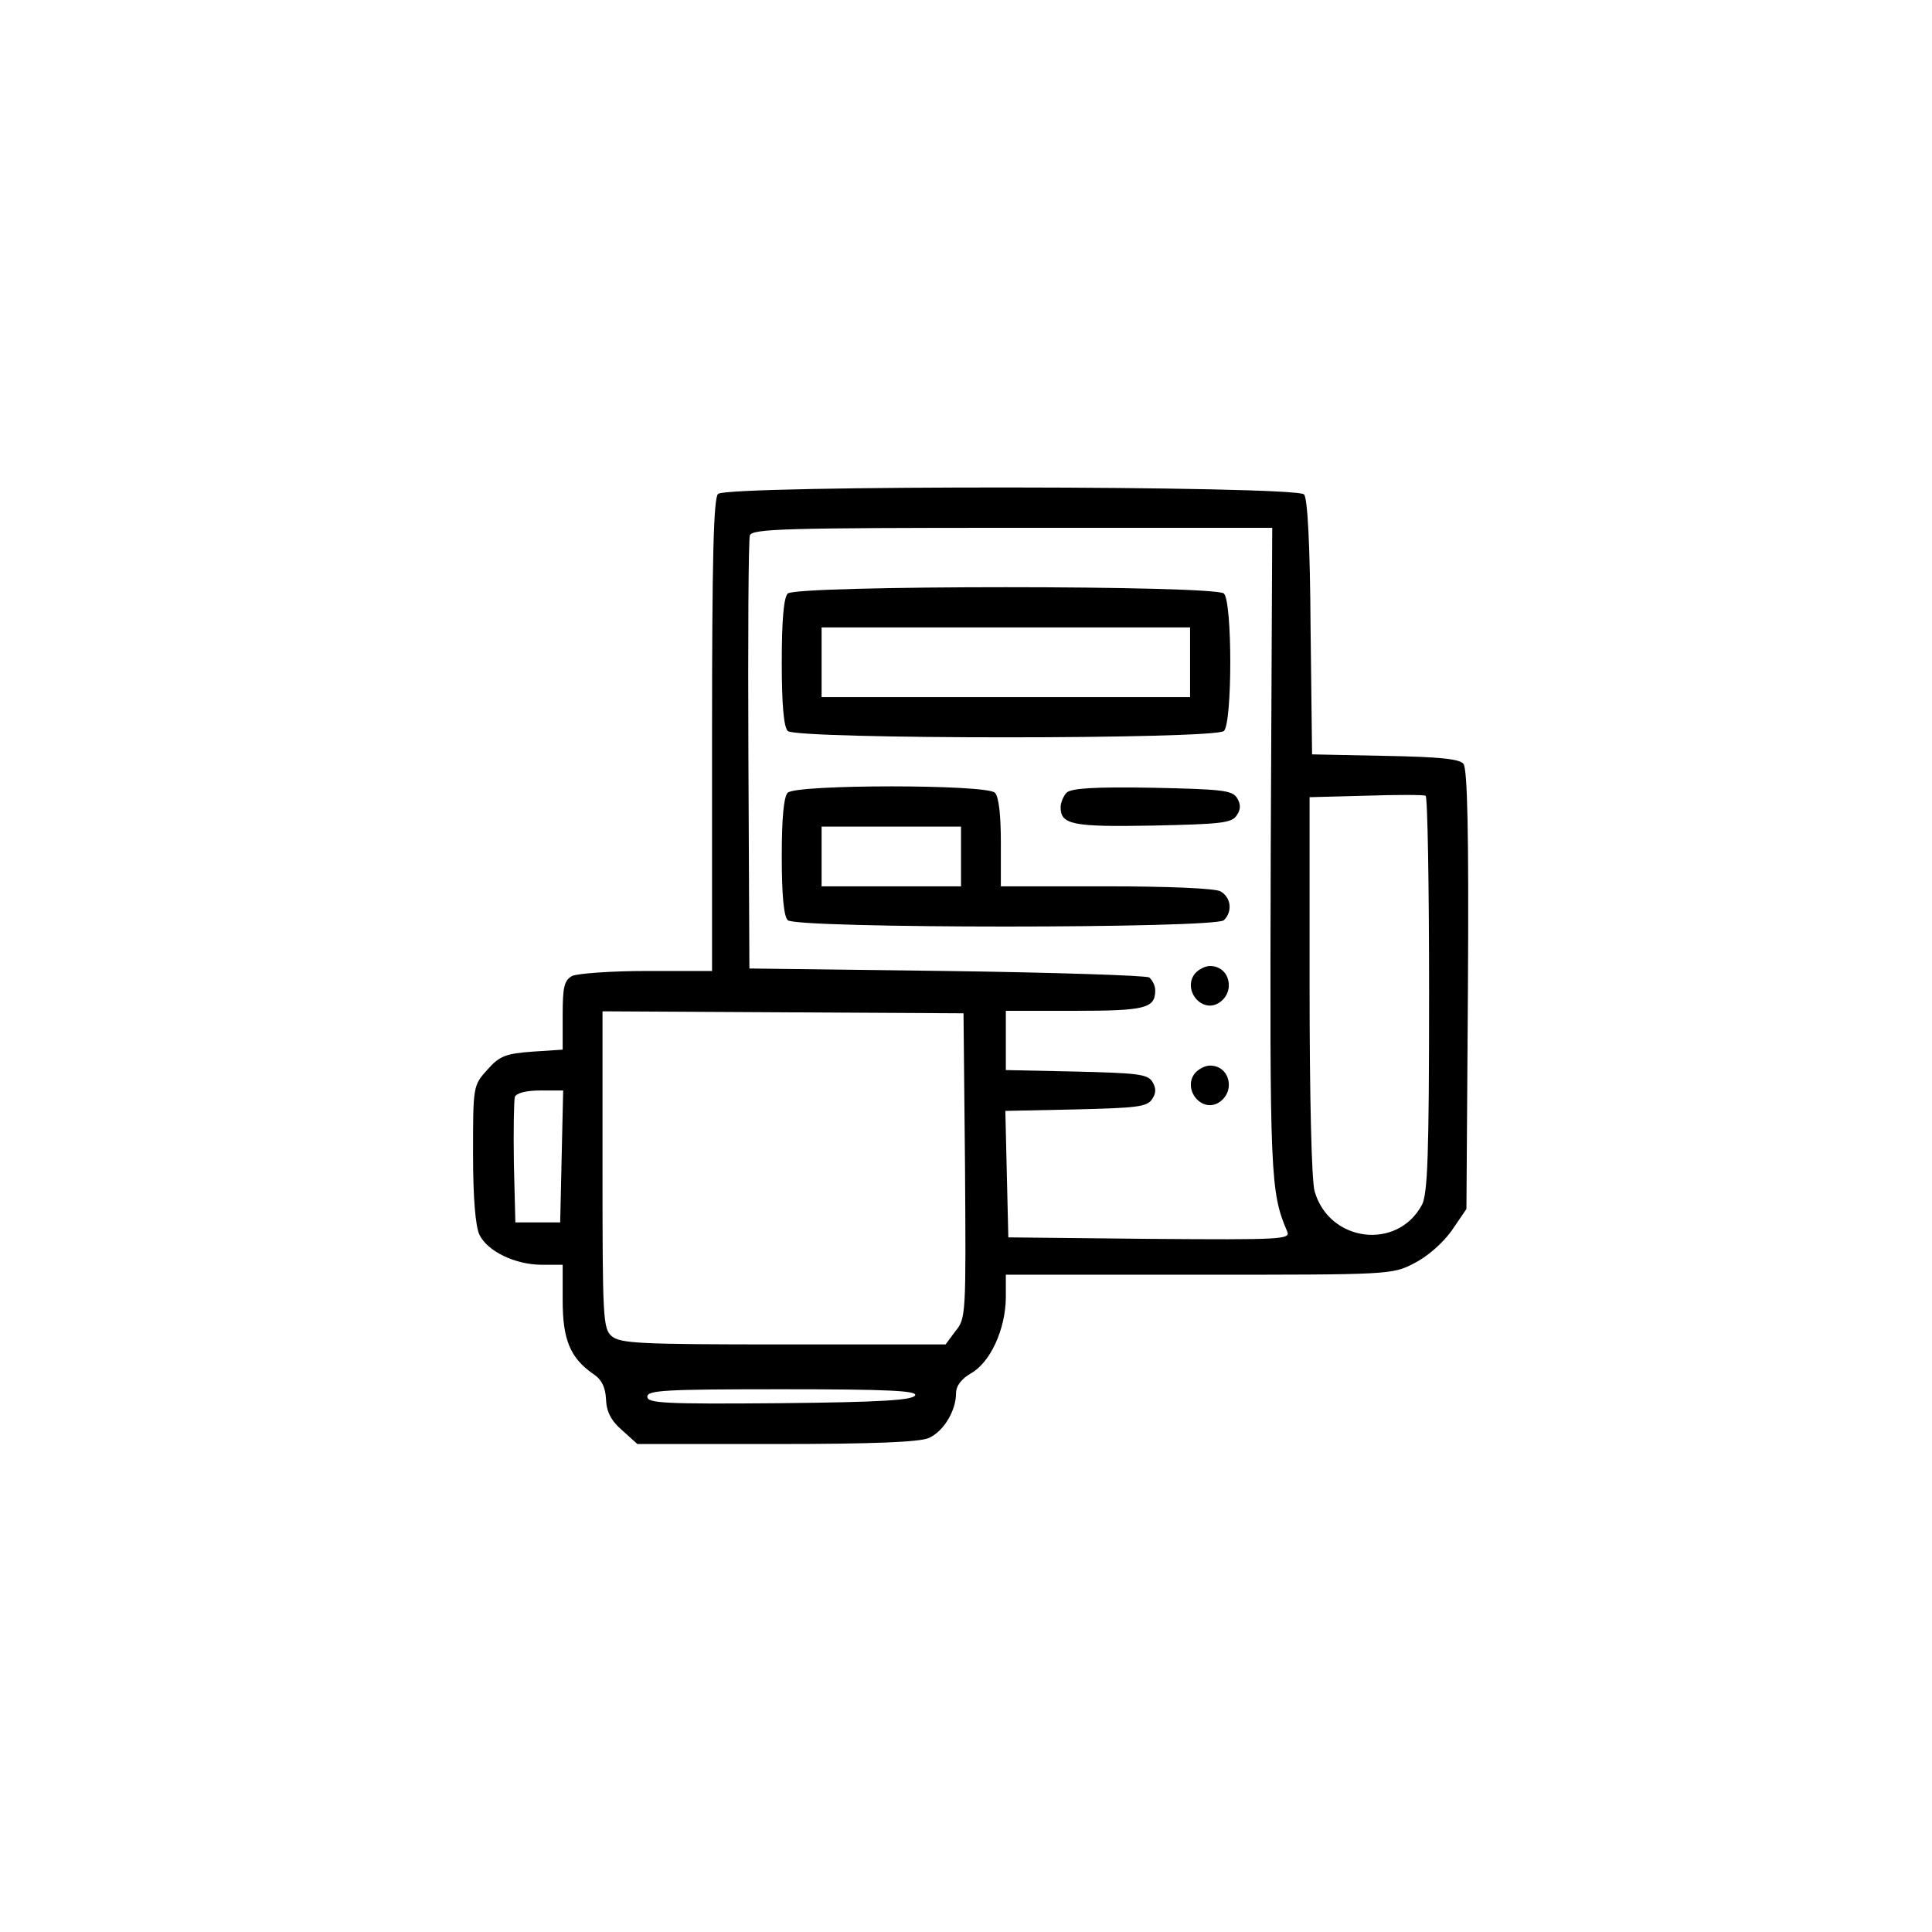 <?xml version="1.0" standalone="no"?>
<!DOCTYPE svg PUBLIC "-//W3C//DTD SVG 20010904//EN"
 "http://www.w3.org/TR/2001/REC-SVG-20010904/DTD/svg10.dtd">
<svg version="1.0" xmlns="http://www.w3.org/2000/svg"
 width="388pt" height="388pt" viewBox="0 0 388 388"
 preserveAspectRatio="xMidYMid meet">
<g transform="translate(0,388) scale(0.1,-0.1)"
fill="#000000" stroke="none">
<path d="M1442 2888 c-9 -9 -12 -130 -12 -485 l0 -473 -131 0 c-72 0 -139 -5
-150 -10 -16 -9 -19 -22 -19 -79 l0 -69 -61 -4 c-54 -4 -66 -9 -90 -36 -29
-32 -29 -33 -29 -170 0 -89 5 -146 13 -162 16 -33 72 -60 125 -60 l42 0 0 -72
c0 -78 15 -115 61 -147 17 -11 25 -27 26 -51 1 -25 10 -43 32 -62 l31 -28 280
0 c195 0 287 4 305 12 30 13 55 55 55 90 0 15 11 29 30 40 39 22 69 88 70 151
l0 47 388 0 c382 0 388 0 432 23 26 13 57 40 75 65 l30 44 3 440 c2 317 -1
444 -9 454 -8 10 -49 14 -158 16 l-146 3 -3 254 c-1 167 -6 259 -13 268 -16
18 -1159 19 -1177 1z m1110 -715 c-2 -653 -1 -687 33 -766 7 -16 -9 -17 -276
-15 l-284 3 -3 127 -3 127 142 3 c122 3 143 5 153 21 8 12 8 22 0 35 -10 15
-31 17 -153 20 l-141 3 0 59 0 60 138 0 c142 0 162 5 162 41 0 10 -6 21 -12
26 -7 4 -191 10 -408 13 l-395 5 -2 427 c-1 236 0 435 3 443 5 13 73 15 528
15 l521 0 -3 -647z m318 -289 c0 -325 -3 -400 -14 -423 -49 -93 -187 -76 -216
27 -6 22 -10 188 -10 414 l0 377 113 3 c61 2 115 2 120 0 4 -2 7 -181 7 -398z
m-932 -345 c2 -297 2 -307 -19 -332 l-20 -27 -326 0 c-290 0 -328 2 -345 17
-17 15 -18 39 -18 334 l0 318 363 -2 362 -2 3 -306z m-810 19 l-3 -133 -45 0
-45 0 -3 119 c-1 66 0 126 2 133 3 8 23 13 51 13 l46 0 -3 -132z m710 -480
c-4 -10 -69 -14 -271 -16 -233 -2 -267 0 -267 13 0 13 35 15 271 15 212 0 270
-3 267 -12z"/>
<path d="M1582 2688 c-8 -8 -12 -53 -12 -138 0 -85 4 -130 12 -138 17 -17 859
-17 876 0 17 17 17 259 0 276 -17 17 -859 17 -876 0z m808 -138 l0 -70 -370 0
-370 0 0 70 0 70 370 0 370 0 0 -70z"/>
<path d="M1582 2288 c-8 -8 -12 -51 -12 -128 0 -77 4 -120 12 -128 17 -17 859
-17 876 0 18 18 14 46 -7 58 -12 6 -104 10 -230 10 l-211 0 0 88 c0 55 -4 92
-12 100 -17 17 -399 17 -416 0z m348 -128 l0 -60 -140 0 -140 0 0 60 0 60 140
0 140 0 0 -60z"/>
<path d="M2142 2288 c-6 -6 -12 -20 -12 -29 0 -35 23 -40 185 -37 138 3 159 5
169 21 8 12 8 22 0 35 -10 15 -31 17 -170 20 -116 2 -163 -1 -172 -10z"/>
<path d="M2400 1925 c-26 -32 13 -81 48 -59 34 22 22 74 -18 74 -10 0 -23 -7
-30 -15z"/>
<path d="M2400 1725 c-26 -32 13 -81 48 -59 34 22 22 74 -18 74 -10 0 -23 -7
-30 -15z"/>
</g>
</svg>
